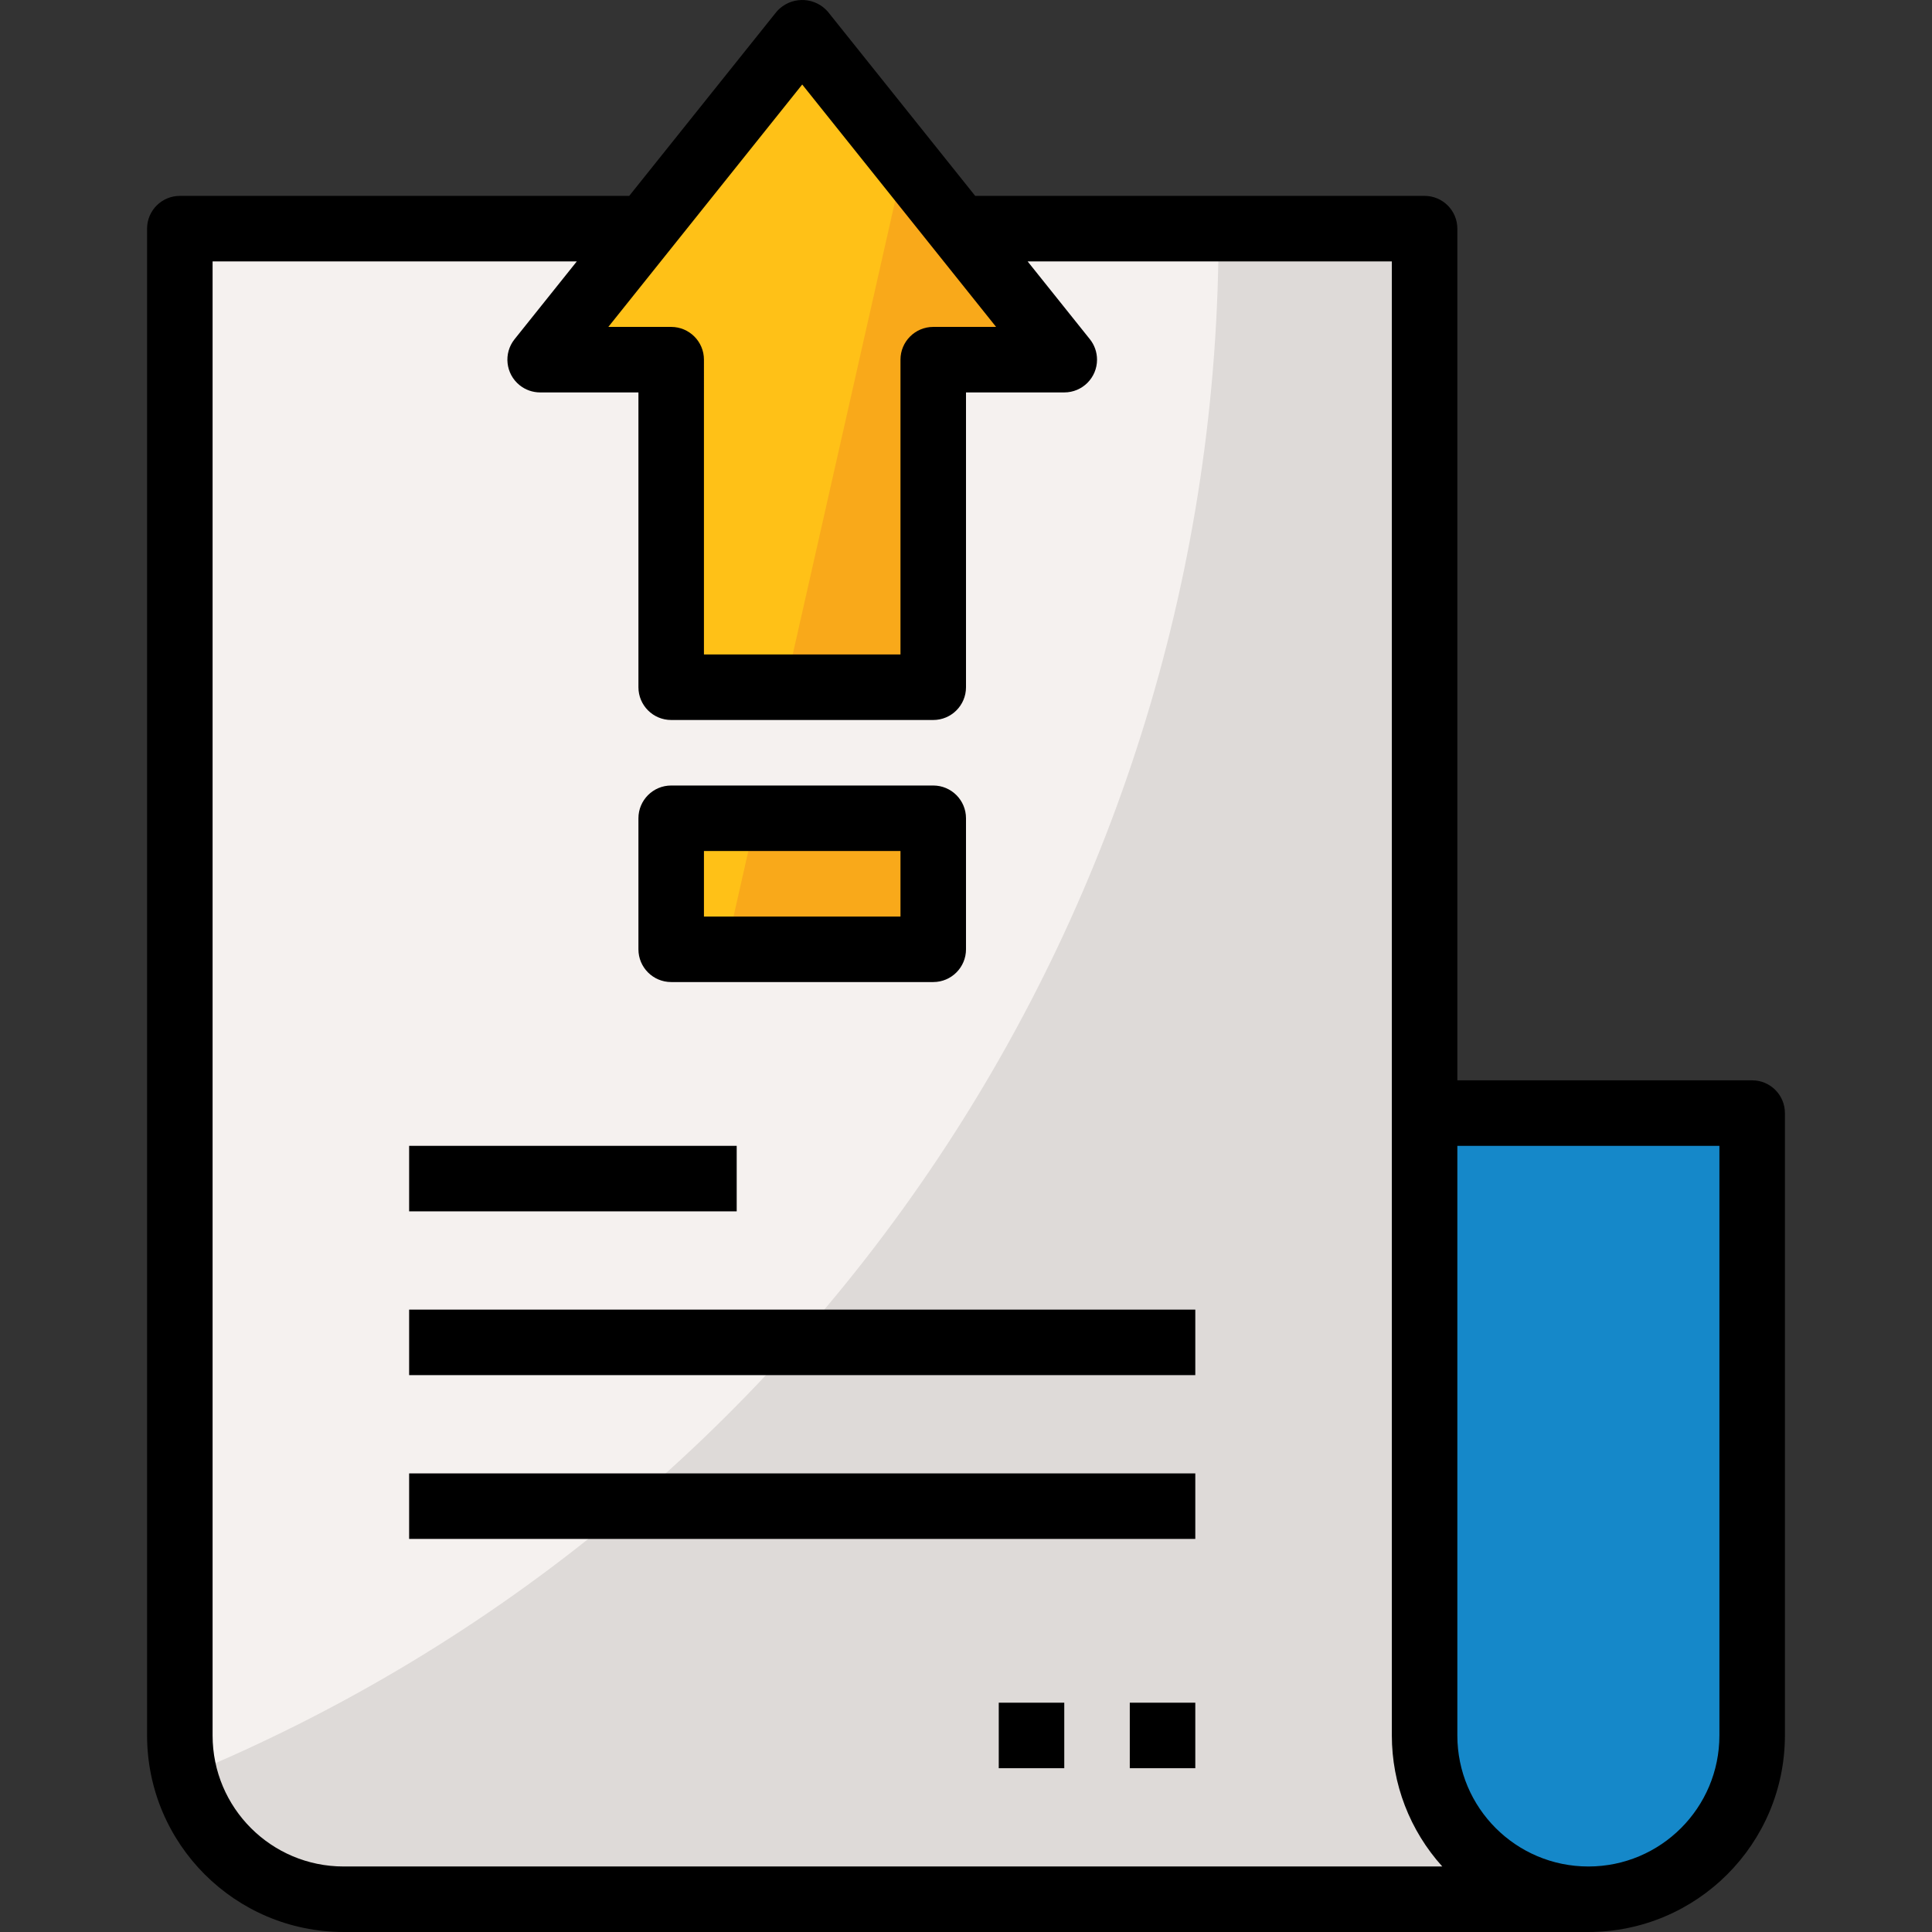 <?xml version="1.0" encoding="iso-8859-1"?>
<!-- Generator: Adobe Illustrator 19.0.0, SVG Export Plug-In . SVG Version: 6.00 Build 0)  -->
<svg version="1.1" id="Capa_1" xmlns="http://www.w3.org/2000/svg" xmlns:xlink="http://www.w3.org/1999/xlink" x="0px" y="0px"
	 viewBox="0 0 512.001 512.001" style="enable-background:new 0 0 512.001 512.001;" xml:space="preserve">
<rect x="0" y="0" width="512.001" height="512.001" fill="#333333" stroke="none"/>
<path style="fill:#F5F1EF;" d="M420.938,503.32L420.938,503.32c-23.968,0-43.405-19.437-43.405-43.405V60.593H47.658v399.322
	c0,23.968,19.437,43.405,43.405,43.405H420.938z"/>
<g>
	<polygon style="fill:#FFC117;" points="247.319,182.126 247.319,95.317 282.043,95.317 212.596,8.508 143.148,95.317 
		177.872,95.317 177.872,182.126 	"/>
	<rect x="177.872" y="216.85" style="fill:#FFC117;" width="69.447" height="34.724"/>
</g>
<g>
	<polygon style="opacity:0.3;fill:#E97424;enable-background:new    ;" points="239.68,42.355 208.116,182.126 247.319,182.126 
		247.319,95.317 282.043,95.317 	"/>
	<polygon style="opacity:0.3;fill:#E97424;enable-background:new    ;" points="247.319,251.573 247.319,216.85 200.278,216.85 
		192.43,251.573 	"/>
</g>
<path style="fill:#1588C9;" d="M377.533,294.978h86.809l0,0v164.937c0,23.968-19.437,43.405-43.405,43.405l0,0
	c-23.968,0-43.405-19.437-43.405-43.405V294.978L377.533,294.978z"/>
<path style="fill:#DEDAD8;" d="M377.533,459.915V60.593h-54.594C323.251,240.141,215.113,402.1,49.152,470.627
	c4.853,19.193,22.11,32.658,41.911,32.692h329.875C396.97,503.32,377.533,483.892,377.533,459.915z"/>
<path d="M177.872,260.254h69.447c4.792,0,8.681-3.889,8.681-8.681V216.85c0-4.792-3.889-8.681-8.681-8.681h-69.447
	c-4.792,0-8.681,3.889-8.681,8.681v34.724C169.191,256.374,173.08,260.254,177.872,260.254z M186.553,225.531h52.085v17.362h-52.085
	V225.531z"/>
<path d="M377.533,51.912H258.44l-39.064-48.83c-3.264-3.741-8.941-4.132-12.691-0.868c-0.313,0.269-0.599,0.564-0.868,0.868
	l-39.064,48.83H47.658c-4.792,0-8.681,3.889-8.681,8.681v399.322c0.026,28.751,23.334,52.059,52.085,52.085h329.875
	c28.751-0.026,52.059-23.334,52.085-52.085V294.978c0-4.792-3.889-8.681-8.681-8.681h-78.128V60.593
	C386.214,55.801,382.325,51.912,377.533,51.912z M212.596,22.397l51.382,64.239h-16.659c-4.792,0-8.681,3.889-8.681,8.681v78.128
	h-52.085V95.317c0-4.792-3.889-8.681-8.681-8.681h-16.659L212.596,22.397z M56.339,459.915V69.274h96.523l-16.494,20.617
	c-2.995,3.741-2.396,9.202,1.354,12.205c1.537,1.233,3.455,1.901,5.426,1.901h26.043v78.128c0,4.792,3.889,8.681,8.681,8.681h69.447
	c4.792,0,8.681-3.889,8.681-8.681v-78.128h26.043c4.792,0,8.681-3.88,8.681-8.681c0-1.971-0.668-3.889-1.901-5.426l-16.494-20.617
	h96.523v390.641c0,12.83,4.766,25.201,13.369,34.724H91.063C71.887,494.639,56.339,479.091,56.339,459.915z M455.661,303.659
	v156.256c0,19.176-15.548,34.724-34.724,34.724s-34.724-15.548-34.724-34.724V303.659H455.661z"/>
<rect x="108.425" y="303.659" width="86.809" height="17.362"/>
<rect x="108.425" y="347.063" width="208.342" height="17.362"/>
<rect x="108.425" y="390.468" width="208.342" height="17.362"/>
<rect x="299.405" y="451.234" width="17.362" height="17.362"/>
<rect x="264.681" y="451.234" width="17.362" height="17.362"/>
<g>
</g>
<g>
</g>
<g>
</g>
<g>
</g>
<g>
</g>
<g>
</g>
<g>
</g>
<g>
</g>
<g>
</g>
<g>
</g>
<g>
</g>
<g>
</g>
<g>
</g>
<g>
</g>
<g>
</g>
</svg>
